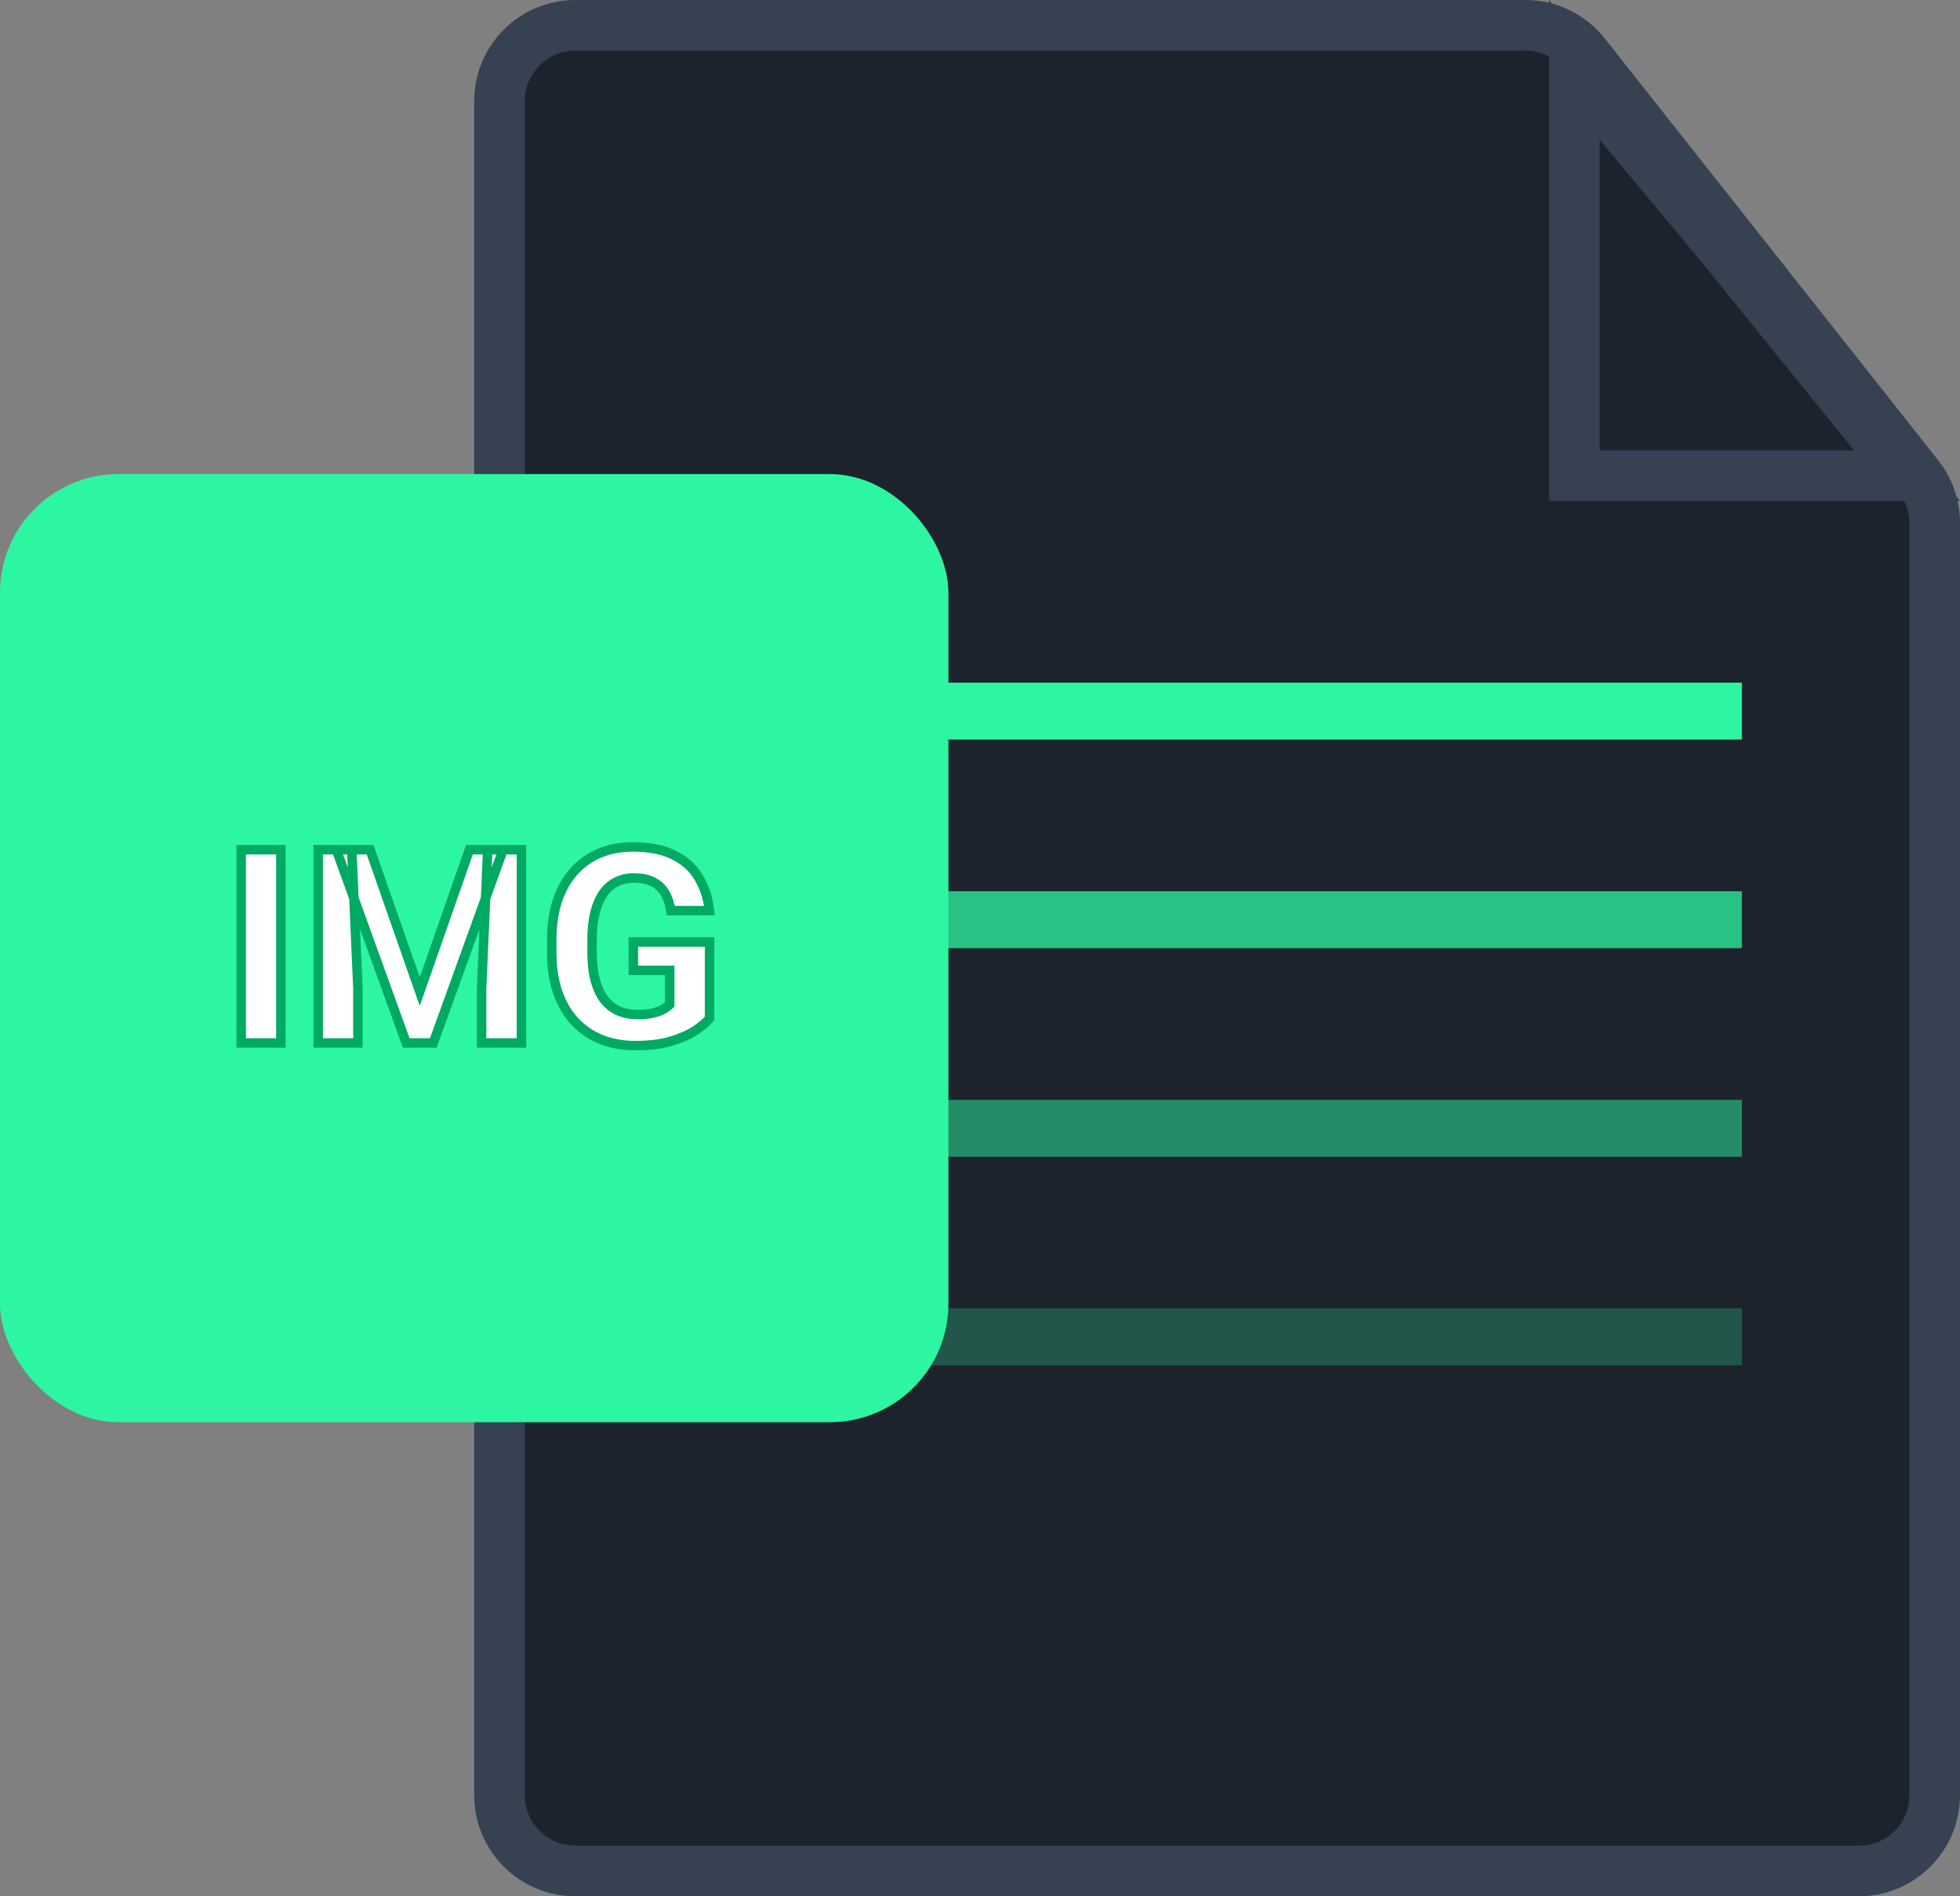 <svg width="620" height="600" viewBox="0 0 620 600" fill="none" xmlns="http://www.w3.org/2000/svg">
<rect x="0" y="0" width="620" height="600" fill="#808080" stroke="none"/>
<path d="M158 32C158 18.745 168.745 8 182 8H482.503C489.844 8 496.781 11.36 501.332 17.119L606.83 150.611C610.178 154.848 612 160.091 612 165.492V568C612 581.255 601.255 592 588 592H182C168.745 592 158 581.255 158 568V32Z" fill="#1D232D" stroke="#364152" stroke-width="16"/>
<rect x="218" y="216" width="333" height="18" fill="#2DF6A2"/>
<rect x="218" y="282" width="333" height="18" fill="#2DF6A1" fill-opacity="0.75"/>
<rect x="218" y="348" width="333" height="18" fill="#2DF6A2" fill-opacity="0.5"/>
<rect x="218" y="414" width="333" height="18" fill="#2DF6A2" fill-opacity="0.25"/>
<path d="M498 22.096L543.817 77.077L603.235 150.5H498V22.096Z" stroke="#364152" stroke-width="16"/>
<rect y="150" width="300" height="300" rx="37.5" fill="#2DF6A2"/>
<mask id="path-8-outside-1_410_87" maskUnits="userSpaceOnUse" x="74" y="266" width="153" height="67" fill="black">
<rect fill="white" x="74" y="266" width="153" height="67"/>
<path d="M88.855 268.859V330H76.299V268.859H88.855ZM106.407 268.859H117.073L132.778 313.749L148.483 268.859H159.149L137.062 330H128.495L106.407 268.859ZM100.654 268.859H111.278L113.21 312.615V330H100.654V268.859ZM154.278 268.859H164.944V330H152.347V312.615L154.278 268.859ZM224.447 298.044V322.273C223.495 323.421 222.026 324.667 220.038 326.011C218.05 327.326 215.489 328.46 212.354 329.412C209.218 330.364 205.425 330.84 200.974 330.84C197.026 330.84 193.429 330.196 190.182 328.908C186.934 327.592 184.135 325.675 181.783 323.155C179.46 320.636 177.668 317.556 176.408 313.917C175.148 310.25 174.519 306.064 174.519 301.361V297.54C174.519 292.837 175.12 288.652 176.324 284.984C177.556 281.317 179.306 278.224 181.573 275.704C183.841 273.185 186.542 271.267 189.678 269.951C192.813 268.635 196.299 267.978 200.134 267.978C205.453 267.978 209.82 268.845 213.235 270.581C216.651 272.289 219.254 274.668 221.046 277.72C222.866 280.743 223.985 284.215 224.405 288.134H212.186C211.878 286.062 211.29 284.257 210.422 282.717C209.554 281.177 208.308 279.973 206.685 279.105C205.089 278.238 203.017 277.804 200.47 277.804C198.37 277.804 196.494 278.238 194.843 279.105C193.219 279.945 191.847 281.191 190.728 282.843C189.608 284.494 188.754 286.538 188.166 288.974C187.578 291.409 187.284 294.237 187.284 297.456V301.361C187.284 304.553 187.592 307.38 188.208 309.844C188.824 312.279 189.734 314.337 190.938 316.017C192.169 317.668 193.681 318.914 195.473 319.754C197.264 320.594 199.35 321.014 201.729 321.014C203.717 321.014 205.369 320.846 206.685 320.51C208.028 320.174 209.106 319.768 209.918 319.292C210.758 318.788 211.402 318.312 211.85 317.864V307.03H200.344V298.044H224.447Z"/>
</mask>
<path d="M88.855 268.859V330H76.299V268.859H88.855ZM106.407 268.859H117.073L132.778 313.749L148.483 268.859H159.149L137.062 330H128.495L106.407 268.859ZM100.654 268.859H111.278L113.21 312.615V330H100.654V268.859ZM154.278 268.859H164.944V330H152.347V312.615L154.278 268.859ZM224.447 298.044V322.273C223.495 323.421 222.026 324.667 220.038 326.011C218.05 327.326 215.489 328.46 212.354 329.412C209.218 330.364 205.425 330.84 200.974 330.84C197.026 330.84 193.429 330.196 190.182 328.908C186.934 327.592 184.135 325.675 181.783 323.155C179.46 320.636 177.668 317.556 176.408 313.917C175.148 310.25 174.519 306.064 174.519 301.361V297.54C174.519 292.837 175.12 288.652 176.324 284.984C177.556 281.317 179.306 278.224 181.573 275.704C183.841 273.185 186.542 271.267 189.678 269.951C192.813 268.635 196.299 267.978 200.134 267.978C205.453 267.978 209.82 268.845 213.235 270.581C216.651 272.289 219.254 274.668 221.046 277.72C222.866 280.743 223.985 284.215 224.405 288.134H212.186C211.878 286.062 211.29 284.257 210.422 282.717C209.554 281.177 208.308 279.973 206.685 279.105C205.089 278.238 203.017 277.804 200.47 277.804C198.37 277.804 196.494 278.238 194.843 279.105C193.219 279.945 191.847 281.191 190.728 282.843C189.608 284.494 188.754 286.538 188.166 288.974C187.578 291.409 187.284 294.237 187.284 297.456V301.361C187.284 304.553 187.592 307.38 188.208 309.844C188.824 312.279 189.734 314.337 190.938 316.017C192.169 317.668 193.681 318.914 195.473 319.754C197.264 320.594 199.35 321.014 201.729 321.014C203.717 321.014 205.369 320.846 206.685 320.51C208.028 320.174 209.106 319.768 209.918 319.292C210.758 318.788 211.402 318.312 211.85 317.864V307.03H200.344V298.044H224.447Z" fill="white"/>
<path d="M88.855 268.859H90.355V267.359H88.855V268.859ZM88.855 330V331.5H90.355V330H88.855ZM76.299 330H74.799V331.5H76.299V330ZM76.299 268.859V267.359H74.799V268.859H76.299ZM87.355 268.859V330H90.355V268.859H87.355ZM88.855 328.5H76.299V331.5H88.855V328.5ZM77.799 330V268.859H74.799V330H77.799ZM76.299 270.359H88.855V267.359H76.299V270.359ZM106.407 268.859V267.359H104.27L104.996 269.369L106.407 268.859ZM117.073 268.859L118.489 268.364L118.138 267.359H117.073V268.859ZM132.778 313.749L131.362 314.244L132.778 318.291L134.194 314.244L132.778 313.749ZM148.483 268.859V267.359H147.419L147.068 268.364L148.483 268.859ZM159.149 268.859L160.56 269.369L161.286 267.359H159.149V268.859ZM137.062 330V331.5H138.115L138.472 330.51L137.062 330ZM128.495 330L127.084 330.51L127.442 331.5H128.495V330ZM100.654 268.859V267.359H99.154V268.859H100.654ZM111.278 268.859L112.777 268.793L112.714 267.359H111.278V268.859ZM113.21 312.615H114.71V312.582L114.708 312.549L113.21 312.615ZM113.21 330V331.5H114.71V330H113.21ZM100.654 330H99.154V331.5H100.654V330ZM154.278 268.859V267.359H152.843L152.78 268.793L154.278 268.859ZM164.944 268.859H166.444V267.359H164.944V268.859ZM164.944 330V331.5H166.444V330H164.944ZM152.347 330H150.847V331.5H152.347V330ZM152.347 312.615L150.848 312.549L150.847 312.582V312.615H152.347ZM106.407 270.359H117.073V267.359H106.407V270.359ZM115.657 269.355L131.362 314.244L134.194 313.254L118.489 268.364L115.657 269.355ZM134.194 314.244L149.899 269.355L147.068 268.364L131.362 313.254L134.194 314.244ZM148.483 270.359H159.149V267.359H148.483V270.359ZM157.739 268.35L135.651 329.49L138.472 330.51L160.56 269.369L157.739 268.35ZM137.062 328.5H128.495V331.5H137.062V328.5ZM129.906 329.49L107.818 268.35L104.996 269.369L127.084 330.51L129.906 329.49ZM100.654 270.359H111.278V267.359H100.654V270.359ZM109.78 268.926L111.711 312.681L114.708 312.549L112.777 268.793L109.78 268.926ZM111.71 312.615V330H114.71V312.615H111.71ZM113.21 328.5H100.654V331.5H113.21V328.5ZM102.154 330V268.859H99.154V330H102.154ZM154.278 270.359H164.944V267.359H154.278V270.359ZM163.444 268.859V330H166.444V268.859H163.444ZM164.944 328.5H152.347V331.5H164.944V328.5ZM153.847 330V312.615H150.847V330H153.847ZM153.845 312.681L155.777 268.926L152.78 268.793L150.848 312.549L153.845 312.681ZM224.447 298.044H225.947V296.544H224.447V298.044ZM224.447 322.273L225.602 323.231L225.947 322.814V322.273H224.447ZM220.038 326.011L220.866 327.262L220.872 327.257L220.878 327.253L220.038 326.011ZM212.354 329.412L211.918 327.977L212.354 329.412ZM190.182 328.908L189.618 330.298L189.629 330.303L190.182 328.908ZM181.783 323.155L180.681 324.172L180.687 324.179L181.783 323.155ZM176.408 313.917L174.99 314.404L174.991 314.408L176.408 313.917ZM176.324 284.984L174.902 284.507L174.899 284.517L176.324 284.984ZM213.235 270.581L212.556 271.918L212.565 271.923L213.235 270.581ZM221.046 277.72L219.752 278.479L219.757 278.486L219.761 278.493L221.046 277.72ZM224.405 288.134V289.634H226.075L225.897 287.974L224.405 288.134ZM212.186 288.134L210.702 288.354L210.892 289.634H212.186V288.134ZM206.685 279.105L205.968 280.423L205.978 280.428L206.685 279.105ZM194.843 279.105L195.532 280.438L195.54 280.433L194.843 279.105ZM188.208 309.844L186.753 310.208L186.754 310.211L188.208 309.844ZM190.938 316.017L189.718 316.89L189.727 316.902L189.735 316.913L190.938 316.017ZM206.685 320.51L206.321 319.055L206.313 319.056L206.685 320.51ZM209.918 319.292L210.677 320.586L210.683 320.582L210.69 320.578L209.918 319.292ZM211.85 317.864L212.91 318.925L213.35 318.486V317.864H211.85ZM211.85 307.03H213.35V305.53H211.85V307.03ZM200.344 307.03H198.844V308.53H200.344V307.03ZM200.344 298.044V296.544H198.844V298.044H200.344ZM222.947 298.044V322.273H225.947V298.044H222.947ZM223.293 321.316C222.47 322.308 221.13 323.462 219.198 324.768L220.878 327.253C222.921 325.872 224.521 324.534 225.602 323.231L223.293 321.316ZM219.21 324.76C217.379 325.972 214.962 327.053 211.918 327.977L212.789 330.847C216.016 329.868 218.722 328.681 220.866 327.262L219.21 324.76ZM211.918 327.977C208.964 328.873 205.326 329.34 200.974 329.34V332.34C205.523 332.34 209.472 331.854 212.789 330.847L211.918 327.977ZM200.974 329.34C197.191 329.34 193.785 328.723 190.735 327.514L189.629 330.303C193.073 331.669 196.861 332.34 200.974 332.34V329.34ZM190.745 327.518C187.696 326.283 185.08 324.489 182.88 322.132L180.687 324.179C183.19 326.861 186.172 328.902 189.618 330.298L190.745 327.518ZM182.886 322.138C180.719 319.788 179.026 316.895 177.826 313.426L174.991 314.408C176.31 318.218 178.201 321.483 180.681 324.172L182.886 322.138ZM177.827 313.43C176.631 309.948 176.019 305.933 176.019 301.361H173.019C173.019 306.196 173.666 310.551 174.99 314.404L177.827 313.43ZM176.019 301.361V297.54H173.019V301.361H176.019ZM176.019 297.54C176.019 292.962 176.605 288.94 177.749 285.452L174.899 284.517C173.636 288.364 173.019 292.711 173.019 297.54H176.019ZM177.746 285.462C178.922 281.962 180.576 279.055 182.688 276.708L180.458 274.701C178.035 277.393 176.19 280.672 174.902 284.507L177.746 285.462ZM182.688 276.708C184.807 274.353 187.326 272.565 190.258 271.334L189.097 268.568C185.759 269.969 182.874 272.016 180.458 274.701L182.688 276.708ZM190.258 271.334C193.188 270.105 196.472 269.478 200.134 269.478V266.478C196.125 266.478 192.439 267.166 189.097 268.568L190.258 271.334ZM200.134 269.478C205.303 269.478 209.417 270.323 212.556 271.918L213.915 269.244C210.223 267.368 205.602 266.478 200.134 266.478V269.478ZM212.565 271.923C215.742 273.511 218.119 275.698 219.752 278.479L222.339 276.96C220.389 273.639 217.56 271.066 213.906 269.239L212.565 271.923ZM219.761 278.493C221.455 281.309 222.514 284.566 222.914 288.294L225.897 287.974C225.456 283.863 224.276 280.178 222.331 276.946L219.761 278.493ZM224.405 286.634H212.186V289.634H224.405V286.634ZM213.669 287.913C213.339 285.693 212.701 283.706 211.729 281.98L209.115 283.453C209.878 284.807 210.416 286.431 210.702 288.354L213.669 287.913ZM211.729 281.98C210.715 280.181 209.256 278.779 207.392 277.783L205.978 280.428C207.361 281.168 208.393 282.173 209.115 283.453L211.729 281.98ZM207.401 277.788C205.515 276.762 203.172 276.304 200.47 276.304V279.304C202.862 279.304 204.663 279.713 205.968 280.423L207.401 277.788ZM200.47 276.304C198.158 276.304 196.038 276.783 194.145 277.778L195.54 280.433C196.951 279.692 198.582 279.304 200.47 279.304V276.304ZM194.154 277.773C192.288 278.738 190.733 280.162 189.486 282.001L191.969 283.685C192.962 282.22 194.15 281.152 195.532 280.438L194.154 277.773ZM189.486 282.001C188.243 283.834 187.328 286.054 186.708 288.622L189.624 289.326C190.18 287.022 190.972 285.155 191.969 283.685L189.486 282.001ZM186.708 288.622C186.086 291.2 185.784 294.15 185.784 297.456H188.784C188.784 294.323 189.071 291.619 189.624 289.326L186.708 288.622ZM185.784 297.456V301.361H188.784V297.456H185.784ZM185.784 301.361C185.784 304.646 186.101 307.599 186.753 310.208L189.663 309.48C189.084 307.161 188.784 304.46 188.784 301.361H185.784ZM186.754 310.211C187.406 312.791 188.384 315.029 189.718 316.89L192.157 315.143C191.083 313.645 190.242 311.768 189.662 309.476L186.754 310.211ZM189.735 316.913C191.108 318.755 192.811 320.163 194.836 321.112L196.109 318.396C194.551 317.665 193.23 316.582 192.14 315.12L189.735 316.913ZM194.836 321.112C196.863 322.062 199.174 322.514 201.729 322.514V319.514C199.526 319.514 197.665 319.125 196.109 318.396L194.836 321.112ZM201.729 322.514C203.79 322.514 205.577 322.341 207.056 321.963L206.313 319.056C205.161 319.351 203.644 319.514 201.729 319.514V322.514ZM207.048 321.965C208.472 321.609 209.698 321.16 210.677 320.586L209.159 317.998C208.514 318.376 207.585 318.739 206.321 319.055L207.048 321.965ZM210.69 320.578C211.584 320.042 212.342 319.493 212.91 318.925L210.789 316.804C210.461 317.131 209.931 317.535 209.146 318.006L210.69 320.578ZM213.35 317.864V307.03H210.35V317.864H213.35ZM211.85 305.53H200.344V308.53H211.85V305.53ZM201.844 307.03V298.044H198.844V307.03H201.844ZM200.344 299.544H224.447V296.544H200.344V299.544Z" fill="#00AA63" mask="url(#path-8-outside-1_410_87)"/>
</svg>
